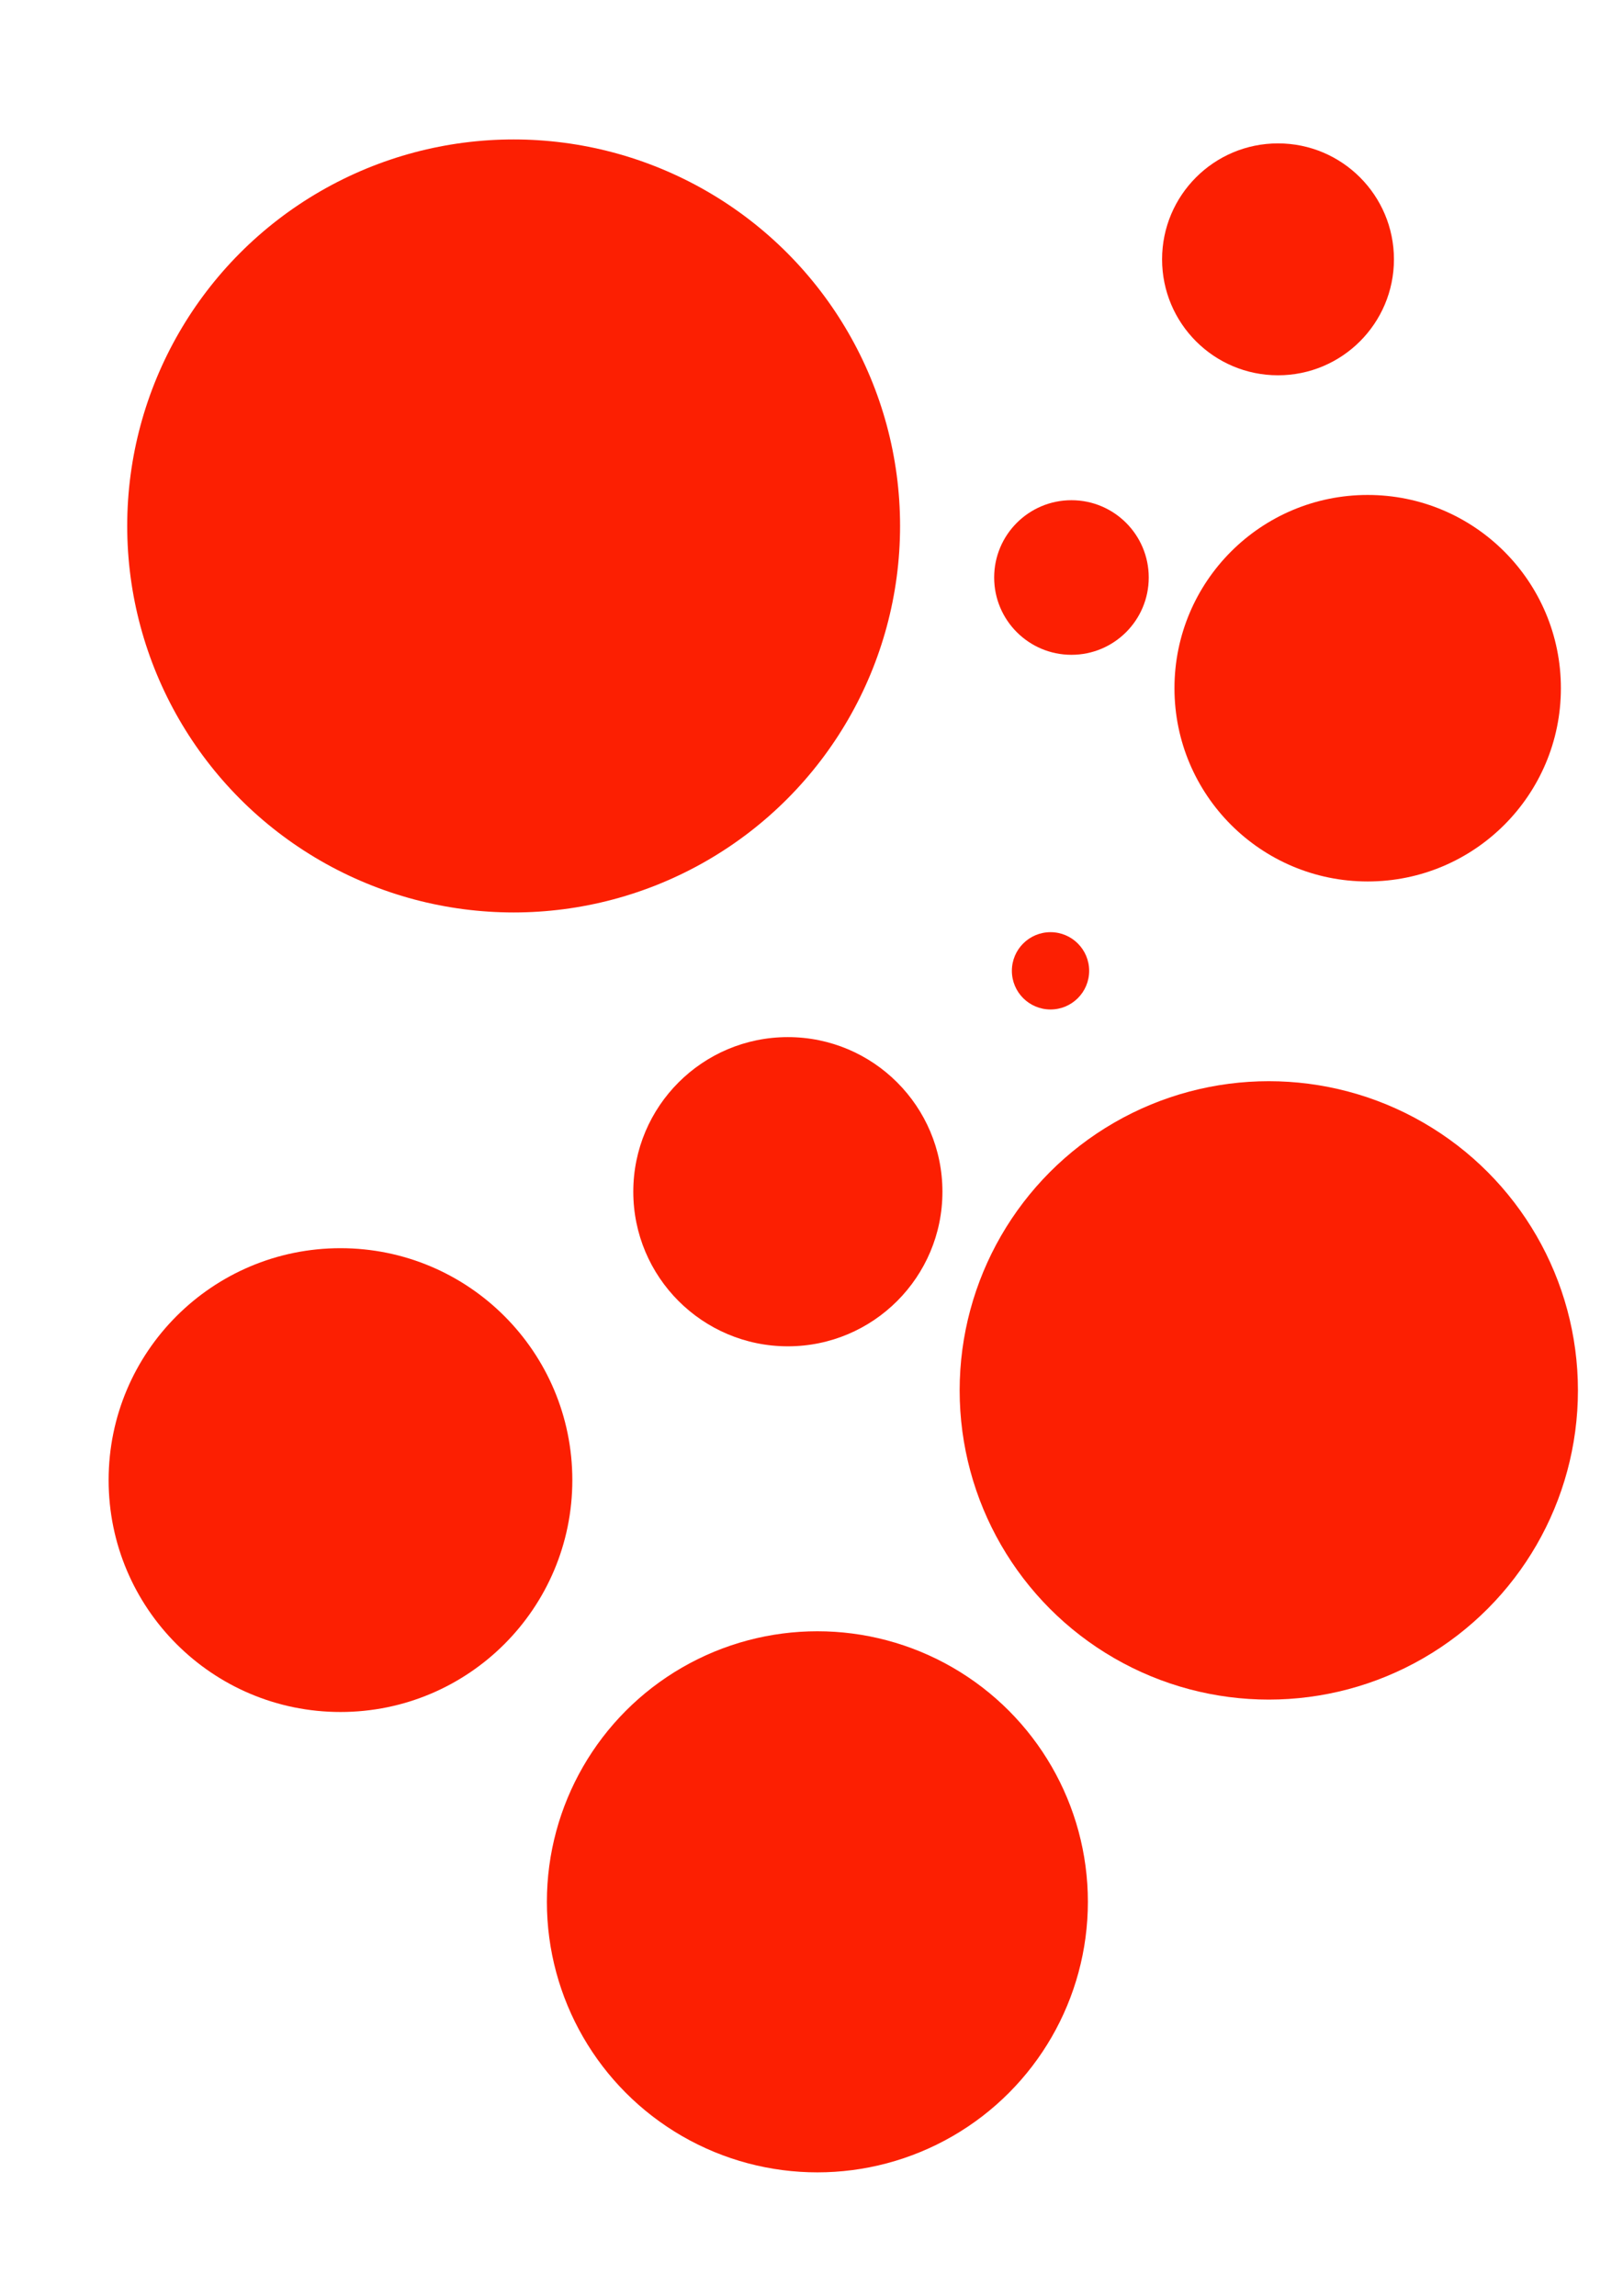 <?xml version="1.0" encoding="UTF-8" standalone="no"?>
<!-- Created with Inkscape (http://www.inkscape.org/) -->

<svg
   xmlns:dc="http://purl.org/dc/elements/1.1/"
   xmlns:cc="http://creativecommons.org/ns#"
   xmlns:rdf="http://www.w3.org/1999/02/22-rdf-syntax-ns#"
   xmlns:svg="http://www.w3.org/2000/svg"
   xmlns="http://www.w3.org/2000/svg"
   xmlns:sodipodi="http://sodipodi.sourceforge.net/DTD/sodipodi-0.dtd"
   xmlns:inkscape="http://www.inkscape.org/namespaces/inkscape"
   width="210mm"
   height="297mm"
   viewBox="0 0 210 297"
   version="1.1"
   id="svg8"
   inkscape:version="0.92.4 (f8dce91, 2019-08-02)"
   sodipodi:docname="circulos_vermelhos.svg">
  <defs
     id="defs2" />
  <sodipodi:namedview
     id="base"
     pagecolor="#ffffff"
     bordercolor="#666666"
     borderopacity="1.0"
     inkscape:pageopacity="0.0"
     inkscape:pageshadow="2"
     inkscape:zoom="0.49497475"
     inkscape:cx="317.4084"
     inkscape:cy="427.62942"
     inkscape:document-units="mm"
     inkscape:current-layer="layer1"
     showgrid="false"
     inkscape:window-width="1920"
     inkscape:window-height="1052"
     inkscape:window-x="1366"
     inkscape:window-y="0"
     inkscape:window-maximized="1" />
  <g
     inkscape:label="Camada 1"
     inkscape:groupmode="layer"
     id="layer1">
    <circle
       style="fill:#fc1f02;fill-opacity:1;stroke-width:0.233"
       id="path815"
       cx="135.926"
       cy="125.592"
       r="5" />
    <circle
       style="fill:#fc1f02;fill-opacity:1;stroke-width:0.467"
       id="path815-1"
       cx="138.635"
       cy="74.71"
       r="10" />
    <circle
       style="fill:#fc1f02;fill-opacity:1;stroke-width:0.7"
       id="path815-1-8"
       cx="165.362"
       cy="33.55"
       r="15" />
    <circle
       style="fill:#fc1f02;fill-opacity:1;stroke-width:0.933"
       id="path815-1-7"
       cx="101.941"
       cy="154.167"
       r="20" />
    <circle
       style="fill:#fc1f02;fill-opacity:1;stroke-width:1.167"
       id="path815-1-9"
       cx="176.964"
       cy="89.031"
       r="25" />
    <circle
       style="fill:#fc1f02;fill-opacity:1;stroke-width:1.4"
       id="path815-1-2"
       cx="44.054"
       cy="191.474"
       r="30" />
    <circle
       style="fill:#fc1f02;fill-opacity:1;stroke-width:1.867"
       id="path815-1-0"
       cx="164.169"
       cy="179.87"
       r="40" />
    <circle
       style="fill:#fc1f02;fill-opacity:1;stroke-width:2.333"
       id="path815-1-23"
       cx="66.46"
       cy="68.04"
       r="50" />
    <circle
       style="fill:#fc1f02;fill-opacity:1;stroke-width:1.633"
       id="path815-1-2-7"
       cx="105.761"
       cy="246.03"
       r="35" />
  </g>
</svg>
